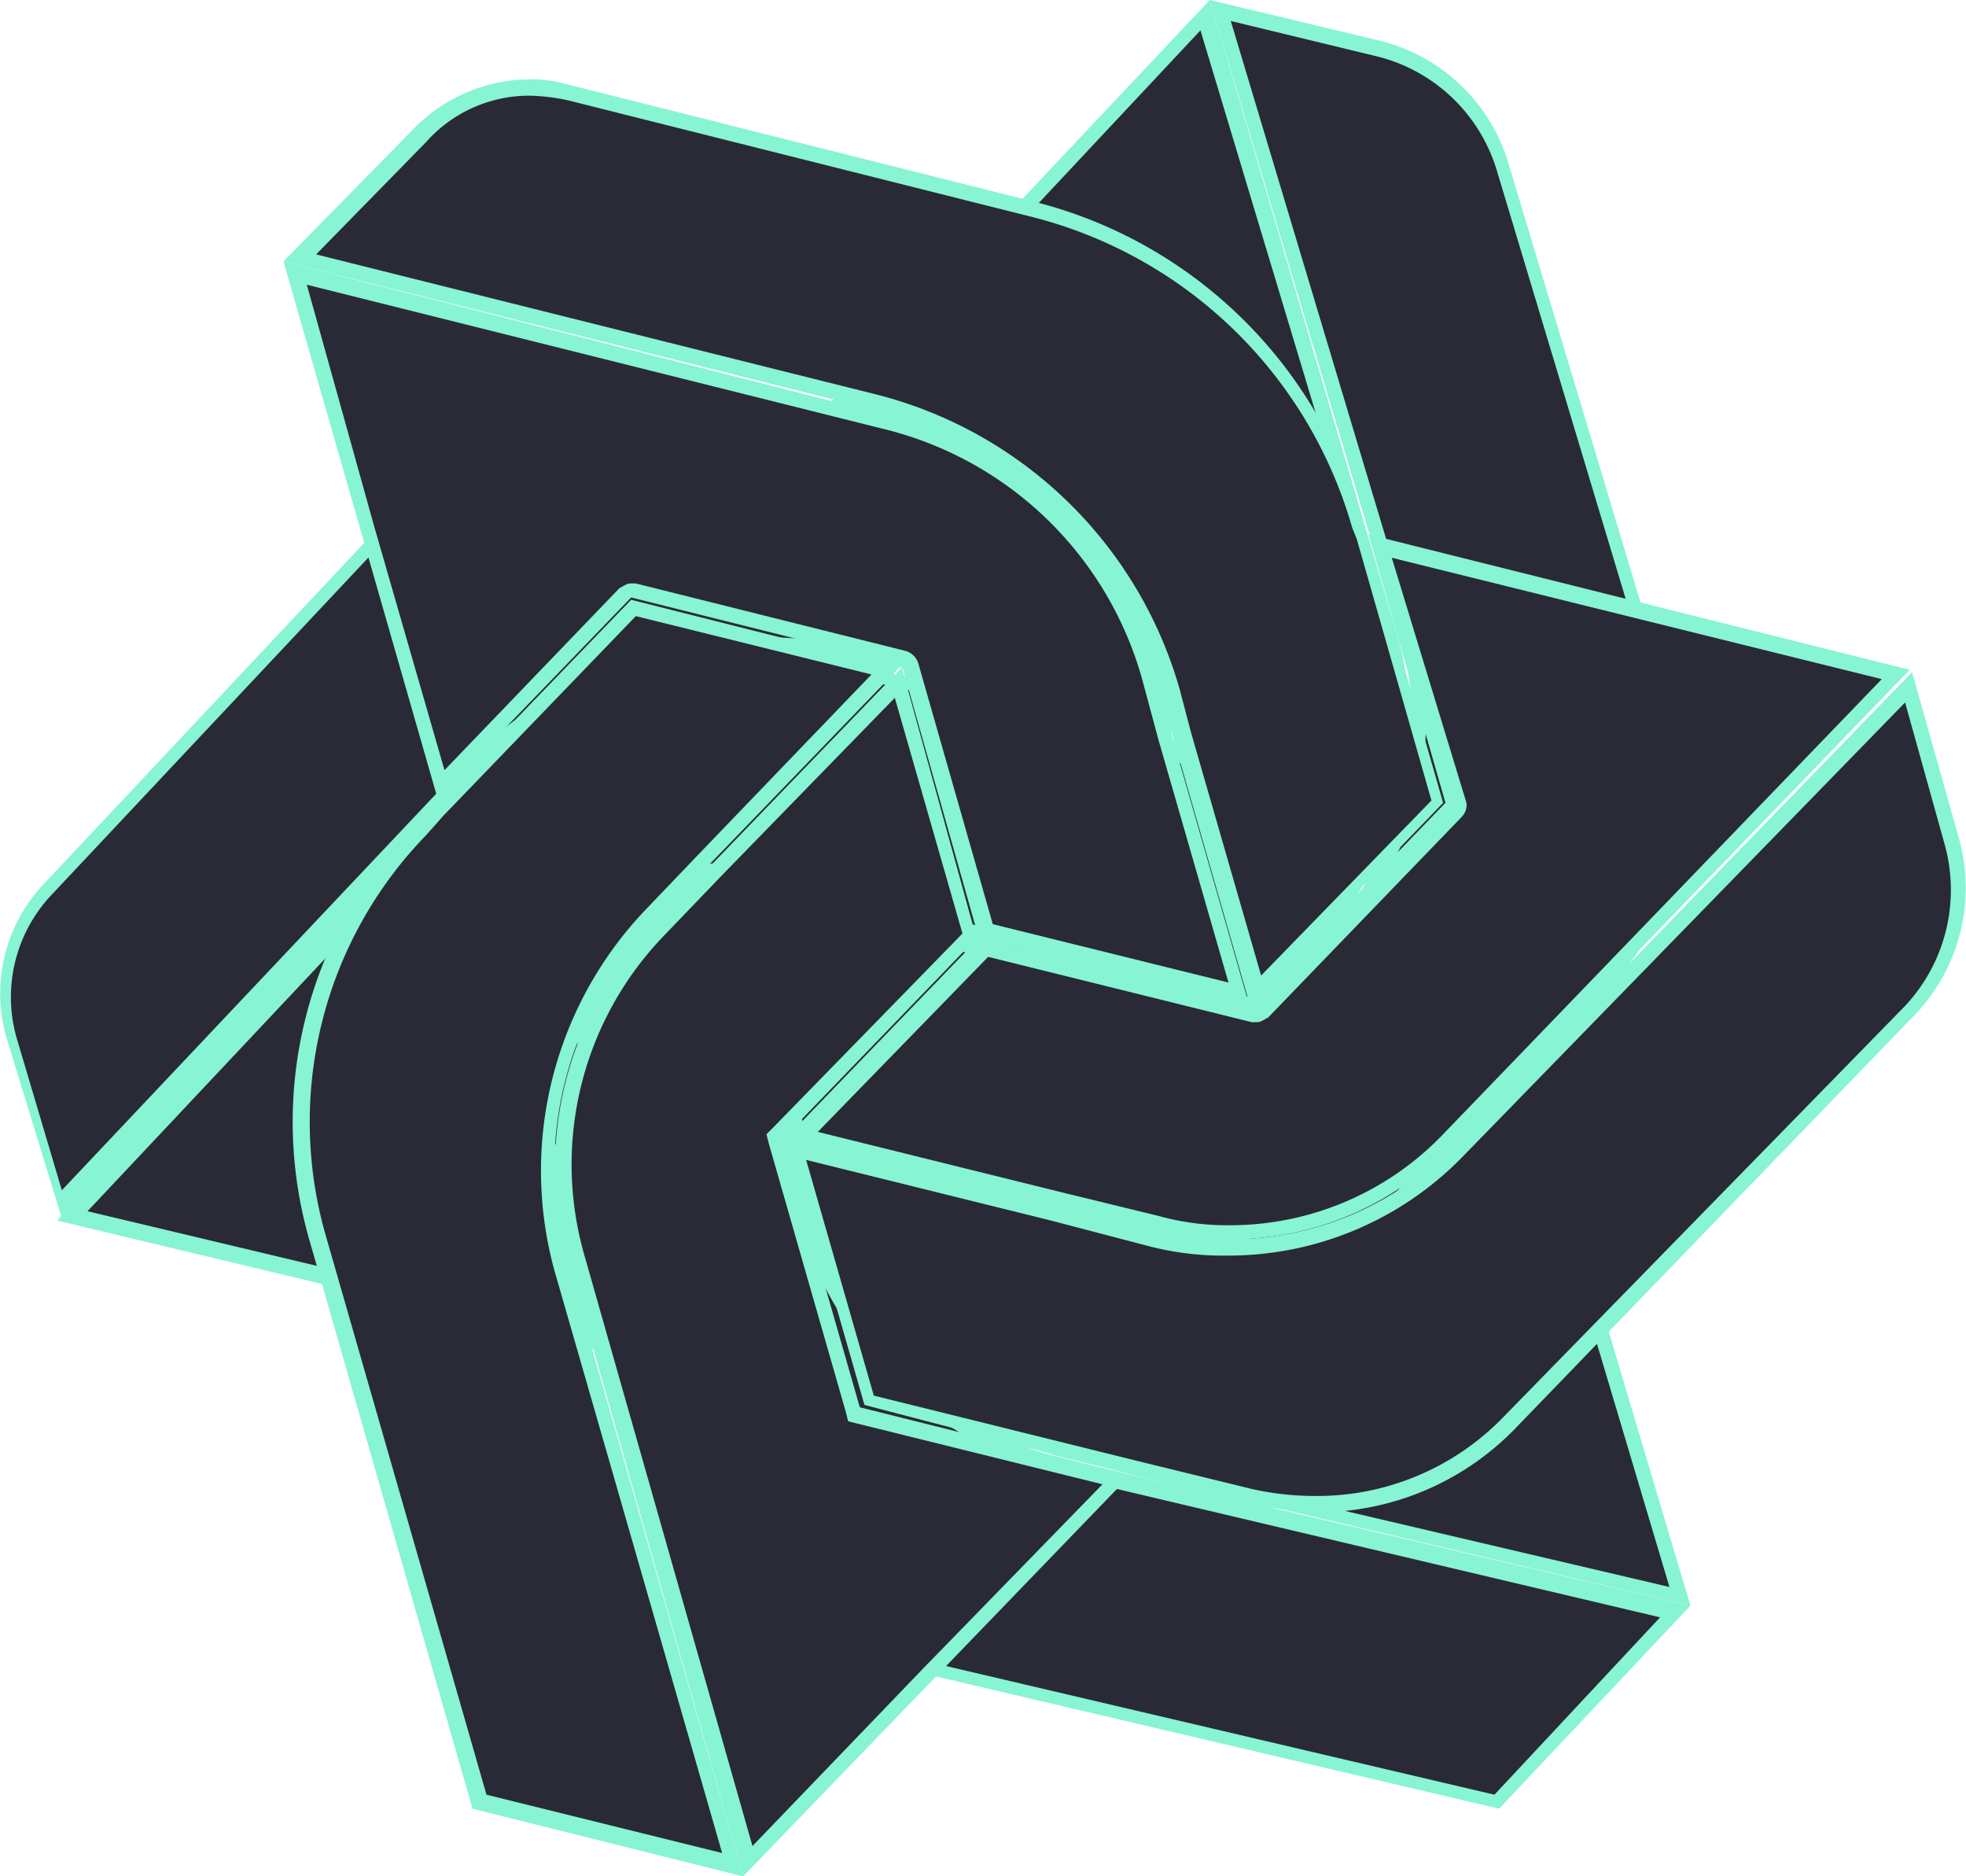 <svg id="Layer_1" data-name="Layer 1" xmlns="http://www.w3.org/2000/svg" viewBox="0 0 84.26 80.4"><defs><style>.cls-1{fill:#292a35;}.cls-2{fill:#87f4d3;}</style></defs><path class="cls-1" d="M59.6,81.2A18.1,18.1,0,0,1,46.5,68.9L42.7,56.3l7.7-8.2,4.2,14A15.36,15.36,0,0,0,65.9,72.7l25.9,6.1L84.1,87Z" transform="translate(-19.95 -9.8)"/><path class="cls-2" d="M50.2,48.7l3.1,10.4.9,3.1A15.85,15.85,0,0,0,65.7,73.1l25.4,6L84,86.7,59.7,81A17.74,17.74,0,0,1,46.8,68.9l-.4-1.3h0L43,56.3l7.2-7.6m.3-1.3-8.2,8.7h0l3.4,11.5h0l.4,1.3A18.37,18.37,0,0,0,59.5,81.5l24.7,5.8,8.2-8.7L65.9,72.4A15.18,15.18,0,0,1,54.8,62L54,58.9,50.5,47.4Z" transform="translate(-19.95 -9.8)"/><path class="cls-1" d="M65.8,72a14.59,14.59,0,0,1-10.5-9.9L51,47.9l10.9,2.6,3.4,11.3a.22.22,0,0,0,.2.2l11.7,2.8h.1c.1,0,.2,0,.2-.1l7.8-8.3,6.6,21.9Z" transform="translate(-19.95 -9.8)"/><path class="cls-2" d="M51.5,48.3l10.2,2.4L65,61.9a1.21,1.21,0,0,0,.5.5l11.7,2.8h.2a.76.76,0,0,0,.5-.2l7.4-7.9,3.1,10.3h0l3.1,10.4-25.6-6A14.18,14.18,0,0,1,55.6,62l-1-3.3L51.5,48.3m-1-.9L54,58.9l1,3.3A14.77,14.77,0,0,0,65.7,72.3l26.7,6.3L89,67.2h0L85.6,55.7l-8.2,8.7L65.7,61.6,62.3,50.1,50.5,47.4Z" transform="translate(-19.95 -9.8)"/><path class="cls-1" d="M20.5,54.5a6.68,6.68,0,0,1,1.6-6.6L36.1,33a19.29,19.29,0,0,1,14.1-6.1,23,23,0,0,1,4.5.5l12.1,2.9L69.9,41l-13-3.1a18.41,18.41,0,0,0-4.1-.5A17.47,17.47,0,0,0,39.9,43L22.6,61.5Z" transform="translate(-19.95 -9.8)"/><path class="cls-2" d="M50.2,27.2a22,22,0,0,1,4.4.5l.6.1h0l11.3,2.7,3,10L59,38l-2-.4a20.07,20.07,0,0,0-4.2-.5,18.23,18.23,0,0,0-13.2,5.7l-17,18-1.9-6.4a6.38,6.38,0,0,1,1.5-6.3l14-14.9a19.53,19.53,0,0,1,14-6m0-.7a19.45,19.45,0,0,0-14.3,6.2l-14,14.9a6.82,6.82,0,0,0-1.6,6.9L22.6,62,40.4,43.1a17.48,17.48,0,0,1,12.7-5.5,18.25,18.25,0,0,1,4,.5l1.9.4,11.7,2.8L67,30h0L55.3,27.2h0l-.6-.1a17.4,17.4,0,0,0-4.5-.6Z" transform="translate(-19.95 -9.8)"/><path class="cls-1" d="M23,61.9l17.9-19A15.9,15.9,0,0,1,52.3,38a14.72,14.72,0,0,1,3.6.4l13.8,3.3L62,49.9,50.5,47.2h-.1c-.1,0-.2,0-.2.1L42,56a.14.14,0,0,0,0,.2l3.3,10.9Z" transform="translate(-19.95 -9.8)"/><path class="cls-2" d="M52.4,38.3h0a13.42,13.42,0,0,1,3.5.4l2.7.6,10.5,2.5L62,49.5,50.7,46.8h-.2a.76.76,0,0,0-.5.2l-8.2,8.7a.73.73,0,0,0-.2.6l3.1,10.4L34.2,64.2h0L23.7,61.7,41.2,43.1a15.75,15.75,0,0,1,11.2-4.8m0-.7a16.27,16.27,0,0,0-11.7,5L22.4,62.1l11.7,2.8h0l11.7,2.8L42.4,56.2l8.2-8.7,11.7,2.8,8.2-8.7L58.8,38.8l-2.7-.6a11.93,11.93,0,0,0-3.7-.6Z" transform="translate(-19.95 -9.8)"/><path class="cls-1" d="M66.3,61.5,77.1,50a13.6,13.6,0,0,0,3.1-13.2l-8-26.6,6.7,1.6a7.35,7.35,0,0,1,5.4,5.1l7.1,23.6a11.51,11.51,0,0,1-2.7,11.3L77.2,64.1Z" transform="translate(-19.95 -9.8)"/><path class="cls-2" d="M72.7,10.7l6.2,1.5a7.16,7.16,0,0,1,5.2,4.9l7.1,23.6a11.21,11.21,0,0,1-2.6,10.9l-3.5,3.7h0l-8,8.4L66.9,61.3l7.4-7.9,3-3.2a14,14,0,0,0,3.2-13.5l-7.8-26m-.9-.9,8.1,27.1a13.06,13.06,0,0,1-3.1,12.9l-3,3.2-8.2,8.7,11.7,2.8h0l8.2-8.7h0L89,52a11.76,11.76,0,0,0,2.7-11.6L84.6,16.8a7.66,7.66,0,0,0-5.7-5.3L71.8,9.8Z" transform="translate(-19.95 -9.8)"/><path class="cls-1" d="M62.6,50.3l8.1-8.6a.37.37,0,0,0,.1-.3L67.4,29.9a.22.22,0,0,0-.2-.2L55.9,27,71.6,10.4l7.9,26.5a13.12,13.12,0,0,1-3,12.7L65.8,61Z" transform="translate(-19.95 -9.8)"/><path class="cls-2" d="M71.4,11.1,79.2,37a12.83,12.83,0,0,1-2.9,12.4l-2.9,3.1L66,60.4l-3-10L71,42a.73.73,0,0,0,.2-.6L67.8,29.9a1.21,1.21,0,0,0-.5-.5L56.7,26.9,64,19h0l7.4-7.9m.4-1.3-8.2,8.7h0l-8.2,8.7L67,30l3.4,11.5-8.2,8.7,3.4,11.5L73.8,53l2.9-3.1a13.29,13.29,0,0,0,3.1-13l-8-27.1Z" transform="translate(-19.95 -9.8)"/><path class="cls-1" d="M40.5,87,33.6,62.8A17.92,17.92,0,0,1,38,45.3l9.2-9.5L58,38.6,47.8,49.1A15.77,15.77,0,0,0,44,64.2l7.3,25.6Z" transform="translate(-19.95 -9.8)"/><path class="cls-2" d="M47.2,36.2l10.1,2.5-7.5,7.8-2.2,2.3a16.19,16.19,0,0,0-3.9,15.4l7.2,25L40.8,86.7l-6.9-24a17.62,17.62,0,0,1,4.3-17.1l.8-.9h0l.1-.1,8.1-8.4m-.2-.7h0l-8.3,8.6h0l-1,1a18.27,18.27,0,0,0-4.5,17.8l7,24.4,11.6,2.9L44.3,64A15.06,15.06,0,0,1,48,49.3L50.2,47l8.3-8.6L47,35.5Z" transform="translate(-19.95 -9.8)"/><path class="cls-1" d="M44.6,63.8a14.46,14.46,0,0,1,3.5-14L58.5,39.1l3.1,10.8-8.3,8.6,3.4,11.9L68,73.2,52,89.6Z" transform="translate(-19.95 -9.8)"/><path class="cls-2" d="M58.3,39.7l2.9,10.1-8.1,8.3-.3.3.1.4,3.3,11.5.1.4.4.1,10.5,2.6L59.8,81h0l-.1.1-7.5,7.8L45,63.6a14.11,14.11,0,0,1,3.4-13.7l2.4-2.5,7.5-7.7m.3-1.3L50.3,47l-2.4,2.5a14.76,14.76,0,0,0-3.6,14.3l7.5,26.4,8.3-8.6h0L68.4,73,56.8,70.1,53.5,58.6,61.8,50,58.6,38.4Z" transform="translate(-19.95 -9.8)"/><path class="cls-1" d="M70.1,39.4A17.56,17.56,0,0,0,57.4,27.1L32.8,20.9l5.1-5.2a7.07,7.07,0,0,1,4.9-2.1,9.85,9.85,0,0,1,1.7.2l19.9,5A19.36,19.36,0,0,1,78.3,32.3l3.4,11.9-7.8,8.1Z" transform="translate(-19.95 -9.8)"/><path class="cls-2" d="M42.7,13.9h0a8.75,8.75,0,0,1,1.6.2l19.9,5A19.17,19.17,0,0,1,77.9,32.4l.2.5h0l3.2,11.2L74,51.6,71,41.2l-.5-1.9a18.18,18.18,0,0,0-13-12.6l-24-6,4.7-4.8a5.91,5.91,0,0,1,4.5-2m0-.7a7,7,0,0,0-5.1,2.2L32.1,21l25.1,6.3A17.38,17.38,0,0,1,69.7,39.4l.5,1.9,3.3,11.5,8.3-8.6h0L78.5,32.7h0l-.2-.6A19.51,19.51,0,0,0,64.1,18.4l-19.9-5a5.42,5.42,0,0,0-1.5-.2Z" transform="translate(-19.95 -9.8)"/><path class="cls-1" d="M62.2,49.7,59,38.3a.22.22,0,0,0-.2-.2L47.2,35.2h-.1c-.1,0-.2,0-.2.1L39,43.5l-6.3-22L58,27.9A15.93,15.93,0,0,1,69.3,38.8l3.9,13.6Z" transform="translate(-19.95 -9.8)"/><path class="cls-2" d="M33.1,22l24.8,6.2a15.26,15.26,0,0,1,11,10.7l.7,2.6,3,10.4L62.5,49.4,59.3,38.2a.82.82,0,0,0-.5-.5L47.2,34.8H47c-.2,0-.3.1-.5.2L39,42.8,36,32.4h0L33.1,22m-1-1,3.3,11.5h0L38.7,44,47,35.4l11.6,2.9L61.9,50l11.6,2.9L70.2,41.4l-.7-2.6A16.24,16.24,0,0,0,58,27.6L32.1,21Z" transform="translate(-19.95 -9.8)"/><path class="cls-1" d="M76.4,74.3a13.33,13.33,0,0,1-2.8-.3L57.2,69.9,54.1,59l15.3,3.8a12.42,12.42,0,0,0,3.3.4,13.85,13.85,0,0,0,9.8-4.1l19.3-19.9,1.9,6.7a7.56,7.56,0,0,1-1.8,7.2L84.7,70.8A11.82,11.82,0,0,1,76.4,74.3Z" transform="translate(-19.95 -9.8)"/><path class="cls-2" d="M101.6,39.9l1.7,6.1a7.27,7.27,0,0,1-1.7,6.9L84.4,70.5a11.1,11.1,0,0,1-8.1,3.4,12.41,12.41,0,0,1-2.7-.3l-4.9-1.2h0L57.4,69.6,54.5,59.5,65,62.1l4.2,1.1a12.67,12.67,0,0,0,3.4.4,14,14,0,0,0,10-4.2l19-19.5m.3-1.3L82.2,58.9a13.24,13.24,0,0,1-9.5,4,11.24,11.24,0,0,1-3.2-.4l-4.2-1.1L53.7,58.5,57,70h0l11.5,3h0l5,1.2a14.46,14.46,0,0,0,2.9.4A11.8,11.8,0,0,0,84.9,71L102,53.3a7.86,7.86,0,0,0,1.9-7.6l-2-7.1Z" transform="translate(-19.95 -9.8)"/><path class="cls-1" d="M72.6,62.6a11.7,11.7,0,0,1-3.2-.4L54.2,58.4,62,50.3l11.4,2.9h.1c.1,0,.2,0,.2-.1L82,44.5a.37.37,0,0,0,.1-.3L79,33.2l22.1,5.6L82,58.6A13.25,13.25,0,0,1,72.6,62.6Z" transform="translate(-19.95 -9.8)"/><path class="cls-2" d="M79.6,33.7l10.5,2.6h0l10.5,2.6L81.8,58.4a12.64,12.64,0,0,1-9.1,3.9,11,11,0,0,1-3.1-.4l-4.1-1L55,58.3l7.3-7.5,11.3,2.8h.2c.2,0,.3-.1.5-.2l8.3-8.6a.73.73,0,0,0,.2-.6L79.6,33.7m-1-1,3.3,11.5-8.3,8.6L61.9,50l-8.3,8.6,11.6,2.9,4.1,1a12.42,12.42,0,0,0,3.3.4,13,13,0,0,0,9.6-4.1l19.6-20.3L90.2,35.6h0L78.6,32.7Z" transform="translate(-19.95 -9.8)"/></svg>